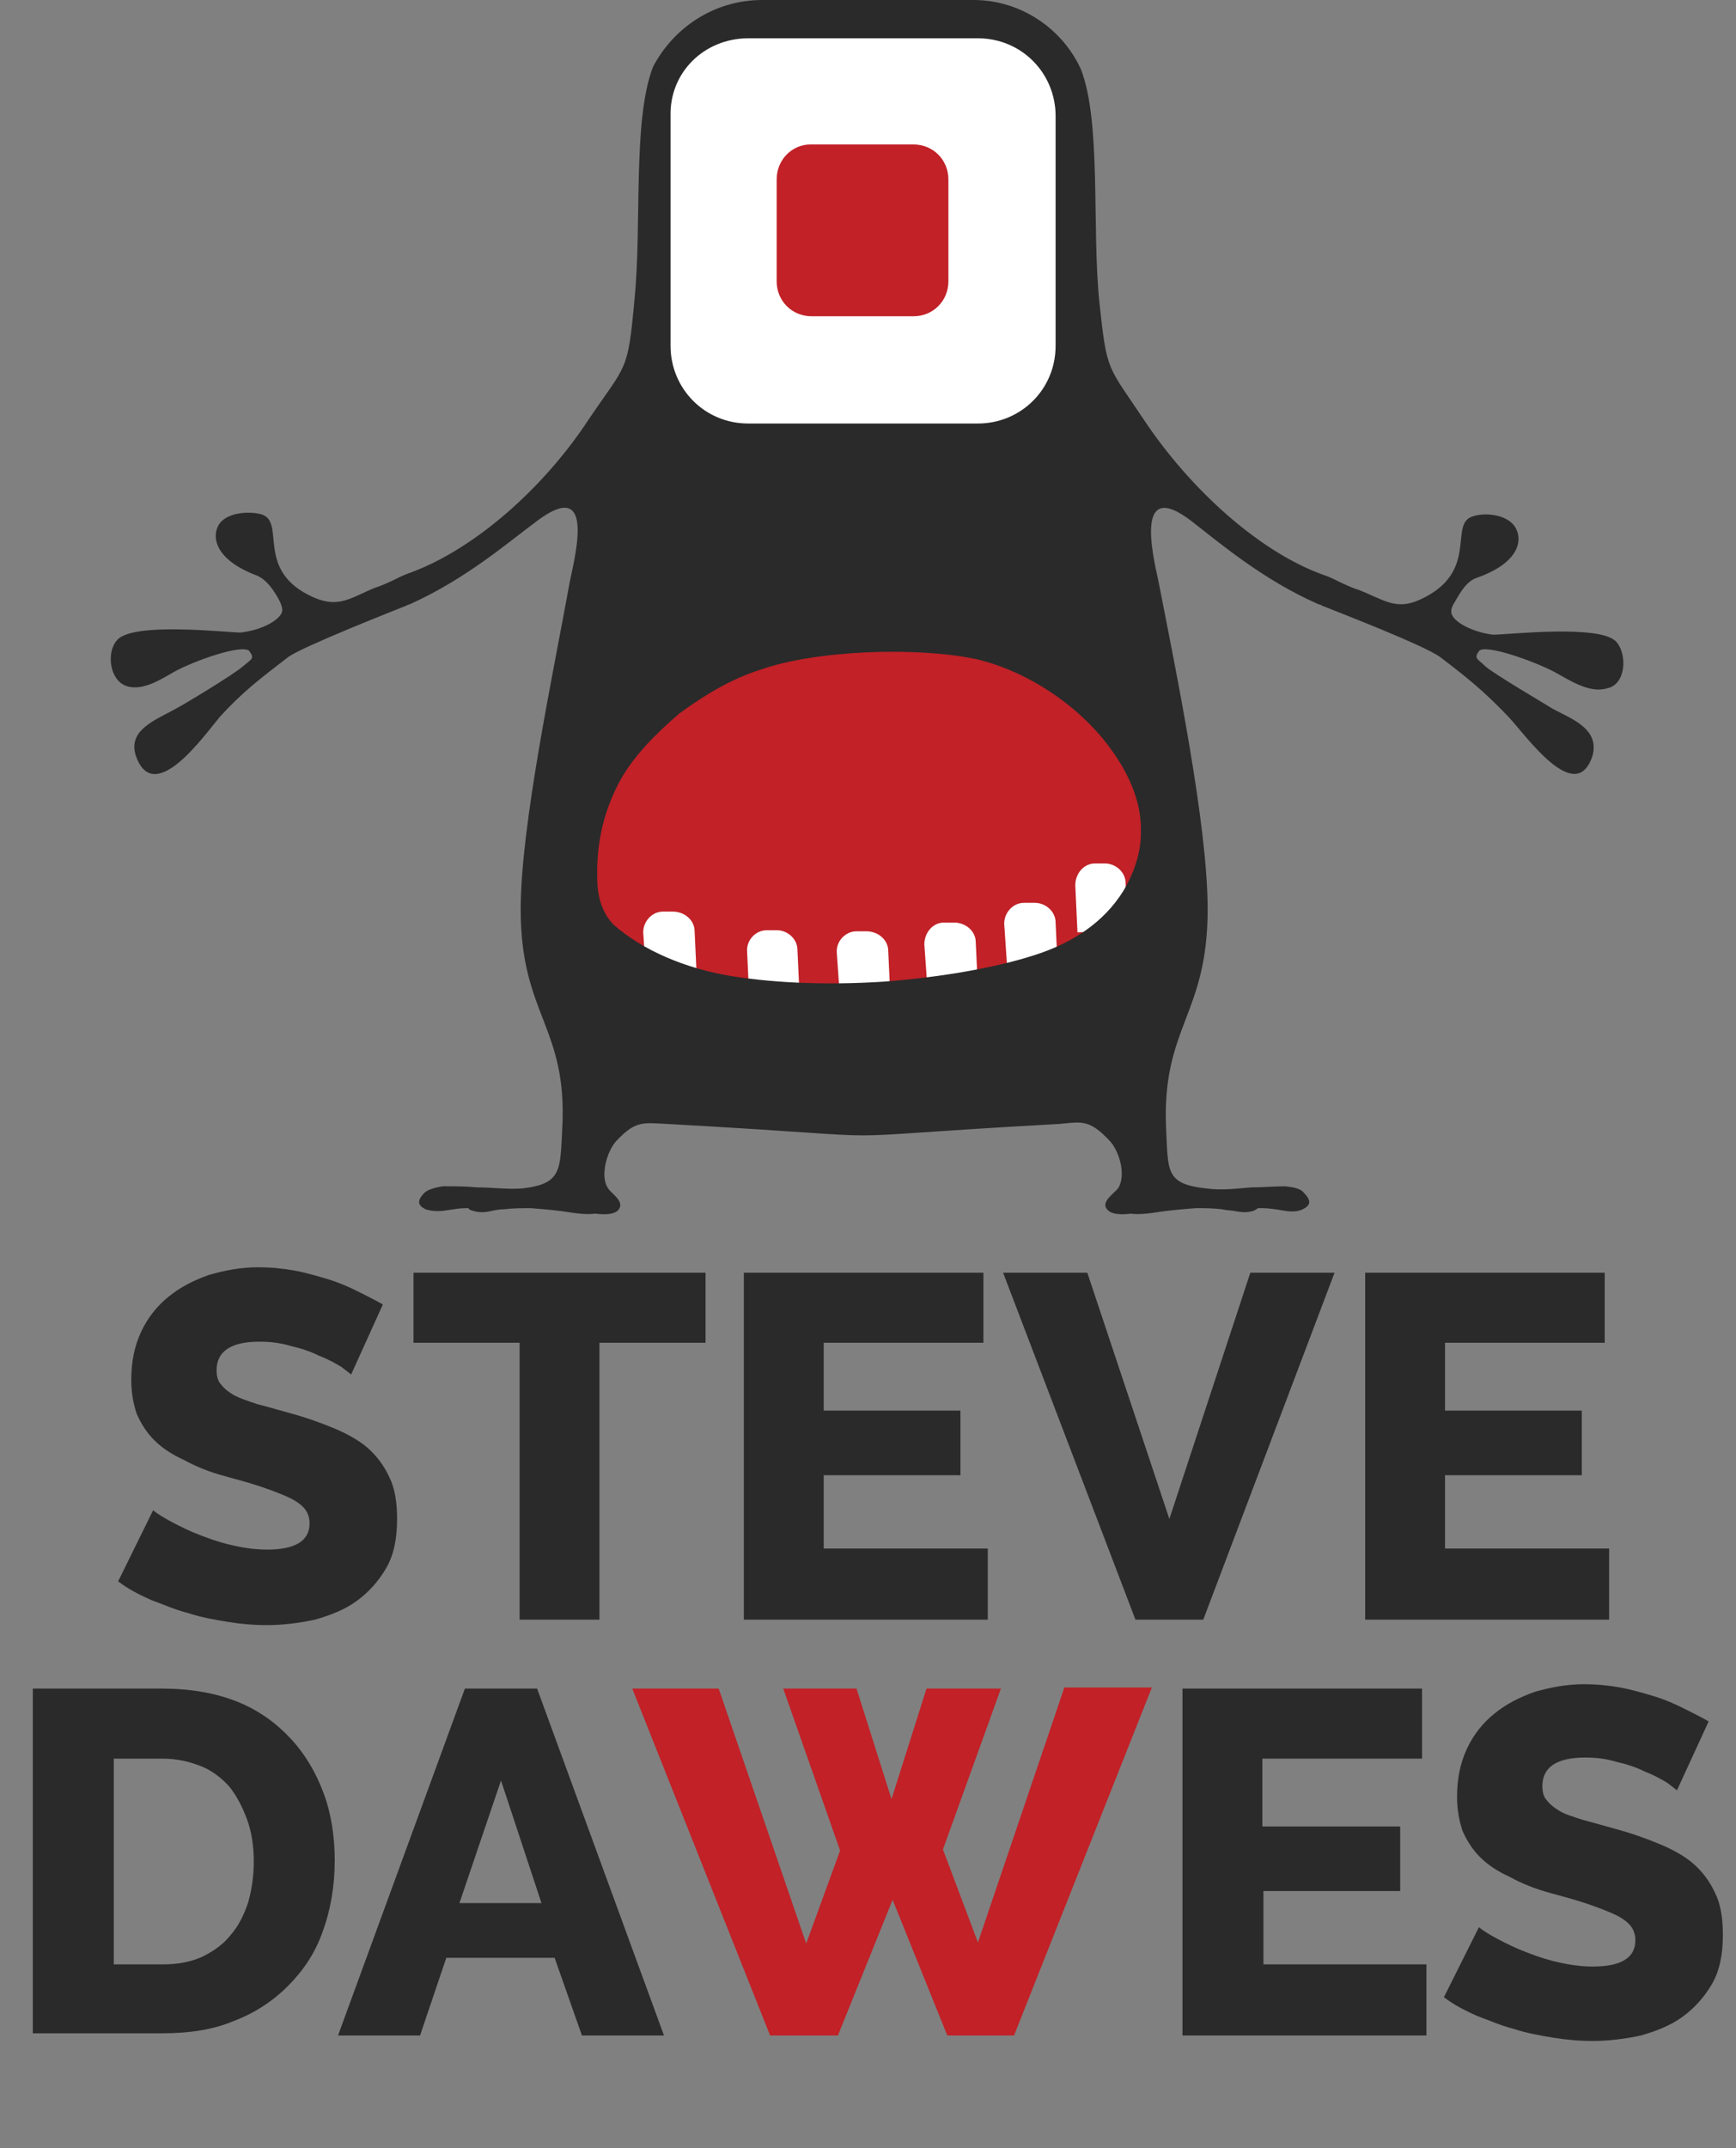 <?xml version="1.0" encoding="utf-8"?>
<!-- Generator: Adobe Illustrator 21.1.0, SVG Export Plug-In . SVG Version: 6.00 Build 0)  -->
<svg version="1.1" id="Layer_1" xmlns="http://www.w3.org/2000/svg" xmlns:xlink="http://www.w3.org/1999/xlink" x="0px" y="0px"
	 viewBox="0 0 158.7 196.3" style="enable-background:new 0 0 158.7 196.3;" xml:space="preserve">
<rect x="0" y="0" width="158.7" height="196.3" fill="#808080" stroke="none"/>
<style type="text/css">
	.st0{fill:#2A2A2A;}
	.st1{fill:#FFFFFF;}
	.st2{fill:#C12127;}
</style>
<g>
	<path class="st0" d="M89,0c4.3,0,8.1,2.6,9.8,6.3c1.9,4.8,1,14.5,1.7,21.3c0.7,6.5,0.7,5.7,4.1,10.8c4.2,6.3,10.5,12,16.3,14.1
		c0.6,0.2,1,0.4,1.4,0.6c0,0,1.2,0.6,1.9,0.8c2.3,0.9,3.4,1.9,5.6,0.9c5.5-2.5,2.6-6.9,4.8-7.6c1.1-0.4,3-0.2,3.8,0.8
		c0.9,1.2,0.6,3.4-3.4,4.8c-0.9,0.3-1.5,1.3-2,2.2c-0.4,0.6-0.4,1-0.2,1.3c0.4,0.7,2,1.5,3.7,1.7c1.3,0,10-1,11.3,0.7
		c1,1.2,0.8,3.9-0.9,4.2c-1.6,0.5-3.5-0.8-4.8-1.5c-1.9-1-6.4-2.6-6.9-1.9c-0.5,0.7-0.1,0.7,0.6,1.4c0.8,0.7,5.4,3.4,6.2,3.9
		c1.7,0.9,4.2,1.8,3.6,4.2c-1.5,4.8-6.1-1.8-7.7-3.5c-2.3-2.4-3.8-3.6-6.3-5.5c-1.6-1.1-9.1-4-10.6-4.6l0,0l0,0l0,0
		c-0.1,0-0.2-0.1-0.2-0.1l0,0l-0.3-0.1c-5-2.2-8.9-5.5-11.6-7.6c-5.1-3.9-3.6,2.8-3,5.5c1.6,8.2,4.5,22.2,4.5,30
		c0,9.7-4.2,10.7-3.8,20c0.2,3.9-0.1,5.1,3.7,5.5c1.4,0.2,2.8,0,4.1-0.1c1,0,2.1-0.1,3.1-0.1c0.8,0.1,1.4,0.2,1.7,0.6
		c0.8,0.8,0.5,1.2-0.1,1.5s-1.3,0.2-1.9,0.1s-1.2-0.2-1.8-0.2H115c-0.1,0.1-0.2,0.1-0.3,0.2c-0.5,0.2-1,0.2-1.6,0.1
		c-0.5-0.1-1-0.1-1.4-0.2c-0.8-0.1-1.6-0.1-2.4-0.1c-1.2,0.1-2.5,0.2-3.7,0.4c-0.7,0.1-1.6,0.2-2.2,0.1c-0.8,0.1-1.7,0.1-2.1-0.3
		c-0.8-0.7,0.5-1.5,0.9-2c0.8-1.2,0.1-3.5-0.8-4.4c-1.8-1.9-2.5-1.7-4.5-1.5c-25.3,1.4-10.7,1.4-36,0c-2.1-0.1-2.8-0.3-4.5,1.5
		c-0.9,0.9-1.6,3.3-0.8,4.4c0.3,0.5,1.6,1.2,0.9,2c-0.4,0.4-1.3,0.4-2.1,0.3c-0.7,0.1-1.5,0-2.2-0.1c-1.2-0.2-2.4-0.3-3.7-0.4
		c-0.8,0-1.6,0-2.4,0.1c-0.5,0-0.9,0.1-1.4,0.2s-1,0.1-1.6-0.1c-0.1,0-0.2-0.1-0.3-0.2h-0.2c-0.6,0-1.1,0.1-1.8,0.2
		c-0.6,0.1-1.3,0.1-1.9-0.1c-0.6-0.3-0.9-0.7-0.1-1.5c0.3-0.3,1-0.5,1.7-0.6c1,0,2.1,0,3.1,0.1c1.4,0,2.8,0.2,4.1,0.1
		c3.7-0.4,3.5-1.7,3.7-5.5c0.5-9.3-3.8-10.3-3.8-20c0-7.7,3-21.7,4.5-30c0.6-2.8,2.2-9.4-3-5.5c-2.7,2-6.5,5.3-11.6,7.6l-0.3,0.1
		l0,0c0,0-0.1,0.1-0.2,0.1l0,0l0,0l0,0c-1.5,0.6-9.1,3.6-10.6,4.6c-2.6,2-4.2,3.2-6.3,5.5c-1.5,1.8-6.1,8.3-7.7,3.5
		c-0.7-2.3,1.8-3.2,3.6-4.2c0.8-0.4,5.4-3.2,6.2-3.9c0.8-0.7,1.1-0.7,0.6-1.4c-0.6-0.7-5.1,0.9-6.9,1.9c-0.9,0.5-2.8,1.8-4.3,1.3
		c-1.6-0.5-1.9-3.1-0.9-4.2c1.4-1.7,10-0.7,11.3-0.7c1.8-0.2,3.3-1,3.7-1.7c0.2-0.3,0.1-0.7-0.2-1.3c-0.5-0.9-1.1-1.8-2-2.2
		c-4-1.5-4.2-3.7-3.4-4.8c0.8-1,2.7-1.1,3.8-0.8c2.3,0.7-0.7,5.2,4.8,7.6c2.3,1,3.4,0,5.6-0.9c0.7-0.2,1.9-0.8,1.9-0.8
		c0.4-0.2,0.8-0.4,1.4-0.6c5.9-2.2,12.2-7.8,16.3-14.1c3.4-5,3.5-4.2,4.1-10.8c0.7-6.8-0.2-16.4,1.7-21.3c1.9-3.6,5.6-6.1,10-6.1
		C79.2,0,79.6,0,89,0z"/>
	<path class="st1" d="M68.4,3.5h21c4,0,7.1,3.2,7.1,7.1v21c0,4-3.2,7.1-7.1,7.1h-21c-4,0-7.1-3.2-7.1-7.1v-21
		C61.2,6.6,64.4,3.5,68.4,3.5z"/>
	<path class="st2" d="M74.1,13.2h9.4c1.8,0,3.2,1.4,3.2,3.2v9.3c0,1.8-1.4,3.2-3.2,3.2h-9.3c-1.8,0-3.2-1.4-3.2-3.2v-9.3
		C71,14.6,72.4,13.2,74.1,13.2z"/>
	<path class="st2" d="M102.9,81.5c1.1-1.8,1.6-3.6,1.7-5.3c0.1-3.1-1.3-5.9-3.5-8.6c-3.2-4-7.9-6.6-12.1-7.5c-5.3-1.1-14.7-0.8-20,1
		c-2.6,0.9-4.9,2.2-7.6,4.1c-2.4,1.8-4.2,3.9-5.6,6.1c-1.5,2.7-2.3,5.6-2.2,9.2c0,1.8,0.5,3.3,1.6,4.2c2.7,2.5,6.5,4.2,11.1,4.8
		c4.4,0.7,9.5,0.8,14.1,0.5c5.4-0.4,10.5-1.3,13.9-2.4C98.1,86.4,101.1,84.4,102.9,81.5z"/>
	<path class="st1" d="M59.1,89.6l4.6-0.2l-0.2-4.3c0-1-0.9-1.8-2-1.8h-0.9c-1,0-1.8,0.9-1.8,1.9L59.1,89.6z"/>
	<path class="st1" d="M68.5,91.3l4.6-0.2l-0.2-4.3c0-1-0.9-1.8-1.9-1.8h-0.9c-1,0-1.9,0.9-1.8,2L68.5,91.3z"/>
	<path class="st1" d="M76.8,91.4l4.6-0.2l-0.2-4.3c0-1-0.9-1.8-2-1.8h-0.9c-1,0-1.9,0.9-1.8,2L76.8,91.4z"/>
	<path class="st1" d="M84.8,90.5l4.6-0.2l-0.2-4.2c0-1-0.9-1.8-2-1.8h-0.9c-1,0-1.8,0.9-1.8,2L84.8,90.5z"/>
	<path class="st1" d="M92.1,88.8l4.6-0.2l-0.2-4.3c0-1-0.9-1.8-1.9-1.8h-1c-1,0-1.8,0.9-1.8,1.9L92.1,88.8z"/>
	<path class="st1" d="M98.5,85.2l4.6-0.2l-0.2-4.3c0-1-0.9-1.8-1.9-1.8h-0.9c-1,0-1.8,0.9-1.8,2L98.5,85.2z"/>
	<path class="st0" d="M102.7,81.4c-1.8,2.9-4.7,4.8-8.2,5.9c-3.4,1.1-8.4,2-13.7,2.4c-4.6,0.3-9.5,0.2-13.9-0.5
		c-4.3-0.7-8.2-2.4-10.8-4.7c-1-1-1.5-2.5-1.5-4.2c-0.1-3.5,0.7-6.4,2.1-9c1.3-2.3,3.2-4.2,5.4-6.1c2.6-1.9,4.9-3.2,7.4-4
		c5.1-1.8,14.2-2.1,19.6-1c4.1,0.9,8.7,3.6,11.8,7.4c2.1,2.6,3.5,5.5,3.4,8.5C104.3,77.9,103.7,79.7,102.7,81.4L102.7,81.4
		L102.7,81.4z M67.9,56.4c-3.2,1.1-5.9,2.7-8.7,4.6l-0.1,0.1L59,61.3c-2.8,2.1-5.1,4.5-6.8,7.6c-2,3.6-2.9,7.5-2.8,11.6
		c0.1,2.9,1,5.7,3.2,7.8c3.7,3.5,8.6,5.3,13.4,6.1c4.9,0.8,10.1,0.8,15,0.5c4.8-0.3,10.3-1.1,14.9-2.6c4.4-1.5,8.5-4.1,11-8.1
		c1.5-2.4,2.3-4.9,2.4-7.7c0.1-4.3-1.8-8.4-4.4-11.8c-3.6-4.4-9.1-8.1-14.7-9.2C84,54.1,73.8,54.4,67.9,56.4L67.9,56.4z"/>
</g>
<g>
	<path class="st0" d="M3,186v-31.7h11.8c2.6,0,4.9,0.4,6.9,1.2c2,0.8,3.6,2,4.9,3.4c1.3,1.4,2.3,3.1,3,5c0.7,1.9,1,4,1,6.1
		c0,2.4-0.4,4.6-1.1,6.5c-0.7,2-1.8,3.6-3.2,5s-3.1,2.5-5,3.2c-1.9,0.8-4.1,1.1-6.5,1.1H3z M23.2,170.1c0-1.4-0.2-2.7-0.6-3.8
		c-0.4-1.1-0.9-2.1-1.6-3c-0.7-0.8-1.6-1.5-2.6-1.9c-1-0.4-2.2-0.7-3.5-0.7h-4.5v18.8h4.5c1.3,0,2.5-0.2,3.6-0.7
		c1-0.5,1.9-1.1,2.6-2c0.7-0.8,1.2-1.8,1.6-3C23,172.7,23.2,171.5,23.2,170.1z"/>
	<path class="st0" d="M42.5,154.3h6.6L60.7,186h-7.5l-2.5-7.1h-9.9l-2.4,7.1h-7.5L42.5,154.3z M49.5,173.9l-3.7-11.2L42,173.9H49.5z
		"/>
	<path class="st2" d="M71.6,154.3h6.7l3.2,10.1l3.2-10.1h6.8l-5.3,14.7l3.2,8.5l7.9-23.3h8L92.7,186h-6.1l-5-12.4l-5,12.4h-6.2
		l-12.6-31.7h7.9l8,23.3l3.1-8.5L71.6,154.3z"/>
	<path class="st0" d="M130.4,179.6v6.4h-22.3v-31.7H130v6.4h-14.6v6.2H128v5.9h-12.5v6.7H130.4z"/>
	<path class="st0" d="M153.3,163.6c-0.1-0.1-0.4-0.3-0.9-0.7c-0.5-0.3-1.2-0.7-2-1c-0.8-0.4-1.7-0.7-2.6-0.9c-1-0.3-1.9-0.4-2.9-0.4
		c-2.6,0-3.9,0.9-3.9,2.6c0,0.5,0.1,1,0.4,1.3c0.3,0.4,0.7,0.7,1.2,1c0.5,0.3,1.2,0.5,2.1,0.8c0.8,0.2,1.8,0.5,2.9,0.8
		c1.5,0.4,2.9,0.9,4.1,1.4c1.2,0.5,2.3,1.1,3.1,1.8c0.8,0.7,1.5,1.6,2,2.7c0.5,1,0.7,2.3,0.7,3.8c0,1.8-0.3,3.3-1,4.5
		c-0.7,1.2-1.6,2.2-2.7,3c-1.1,0.8-2.4,1.3-3.8,1.7c-1.4,0.3-2.9,0.5-4.4,0.5c-1.2,0-2.4-0.1-3.6-0.3c-1.2-0.2-2.4-0.4-3.6-0.8
		c-1.2-0.3-2.3-0.8-3.4-1.2c-1.1-0.5-2.1-1-3-1.7l3.2-6.4c0.1,0.1,0.5,0.4,1.2,0.8c0.7,0.4,1.5,0.8,2.4,1.2c1,0.4,2,0.8,3.2,1.1
		c1.2,0.3,2.4,0.5,3.6,0.5c2.6,0,3.9-0.8,3.9-2.4c0-0.6-0.2-1.1-0.6-1.5c-0.4-0.4-0.9-0.7-1.6-1s-1.5-0.6-2.4-0.9
		c-0.9-0.3-2-0.6-3.1-0.9c-1.5-0.4-2.7-0.9-3.8-1.5c-1.1-0.5-2-1.1-2.7-1.8c-0.7-0.7-1.2-1.5-1.6-2.4c-0.3-0.9-0.5-1.9-0.5-3.1
		c0-1.7,0.3-3.1,0.9-4.4c0.6-1.3,1.5-2.4,2.5-3.2c1.1-0.9,2.3-1.5,3.7-2c1.4-0.4,2.9-0.7,4.5-0.7c1.1,0,2.2,0.1,3.3,0.3
		c1.1,0.2,2.1,0.5,3.1,0.8c1,0.3,1.9,0.7,2.7,1.1c0.8,0.4,1.6,0.8,2.3,1.2L153.3,163.6z"/>
</g>
<g>
	<path class="st0" d="M32.1,125.6c-0.1-0.1-0.4-0.3-0.9-0.7c-0.5-0.3-1.2-0.7-2-1c-0.8-0.4-1.7-0.7-2.6-0.9c-1-0.3-1.9-0.4-2.9-0.4
		c-2.6,0-3.9,0.9-3.9,2.6c0,0.5,0.1,1,0.4,1.3c0.3,0.4,0.7,0.7,1.2,1c0.6,0.3,1.2,0.5,2.1,0.8c0.8,0.2,1.8,0.5,2.9,0.8
		c1.5,0.4,2.9,0.9,4.1,1.4c1.2,0.5,2.3,1.1,3.1,1.8c0.8,0.7,1.5,1.6,2,2.7c0.5,1,0.7,2.3,0.7,3.8c0,1.8-0.3,3.3-1,4.5
		c-0.7,1.2-1.6,2.2-2.7,3c-1.1,0.8-2.4,1.3-3.8,1.7c-1.4,0.3-2.9,0.5-4.4,0.5c-1.2,0-2.4-0.1-3.6-0.3c-1.2-0.2-2.4-0.4-3.6-0.8
		c-1.2-0.3-2.3-0.8-3.4-1.2c-1.1-0.5-2.1-1-3-1.7L14,138c0.1,0.1,0.5,0.4,1.2,0.8c0.7,0.4,1.5,0.8,2.4,1.2c1,0.4,2,0.8,3.2,1.1
		c1.2,0.3,2.4,0.5,3.6,0.5c2.6,0,3.9-0.8,3.9-2.4c0-0.6-0.2-1.1-0.6-1.5c-0.4-0.4-0.9-0.7-1.6-1c-0.7-0.3-1.5-0.6-2.4-0.9
		c-0.9-0.3-2-0.6-3.1-0.9c-1.5-0.4-2.7-0.9-3.8-1.5c-1.1-0.5-2-1.1-2.7-1.8c-0.7-0.7-1.2-1.5-1.6-2.4c-0.3-0.9-0.5-1.9-0.5-3.1
		c0-1.7,0.3-3.1,0.9-4.4c0.6-1.3,1.5-2.4,2.5-3.2c1.1-0.9,2.3-1.5,3.7-2c1.4-0.4,2.9-0.7,4.5-0.7c1.1,0,2.2,0.1,3.3,0.3
		c1.1,0.2,2.1,0.5,3.1,0.8c1,0.3,1.9,0.7,2.7,1.1c0.8,0.4,1.6,0.8,2.3,1.2L32.1,125.6z"/>
	<path class="st0" d="M64.4,122.7h-9.6V148h-7.3v-25.3h-9.7v-6.4h26.7V122.7z"/>
	<path class="st0" d="M90.3,141.6v6.4H68v-31.7h21.9v6.4H75.3v6.2h12.5v5.9H75.3v6.7H90.3z"/>
	<path class="st0" d="M99.4,116.3l7.5,22.5l7.4-22.5h7.7l-12,31.7h-6.2l-12.1-31.7H99.4z"/>
	<path class="st0" d="M147.1,141.6v6.4h-22.3v-31.7h21.9v6.4h-14.6v6.2h12.5v5.9h-12.5v6.7H147.1z"/>
</g>
</svg>
